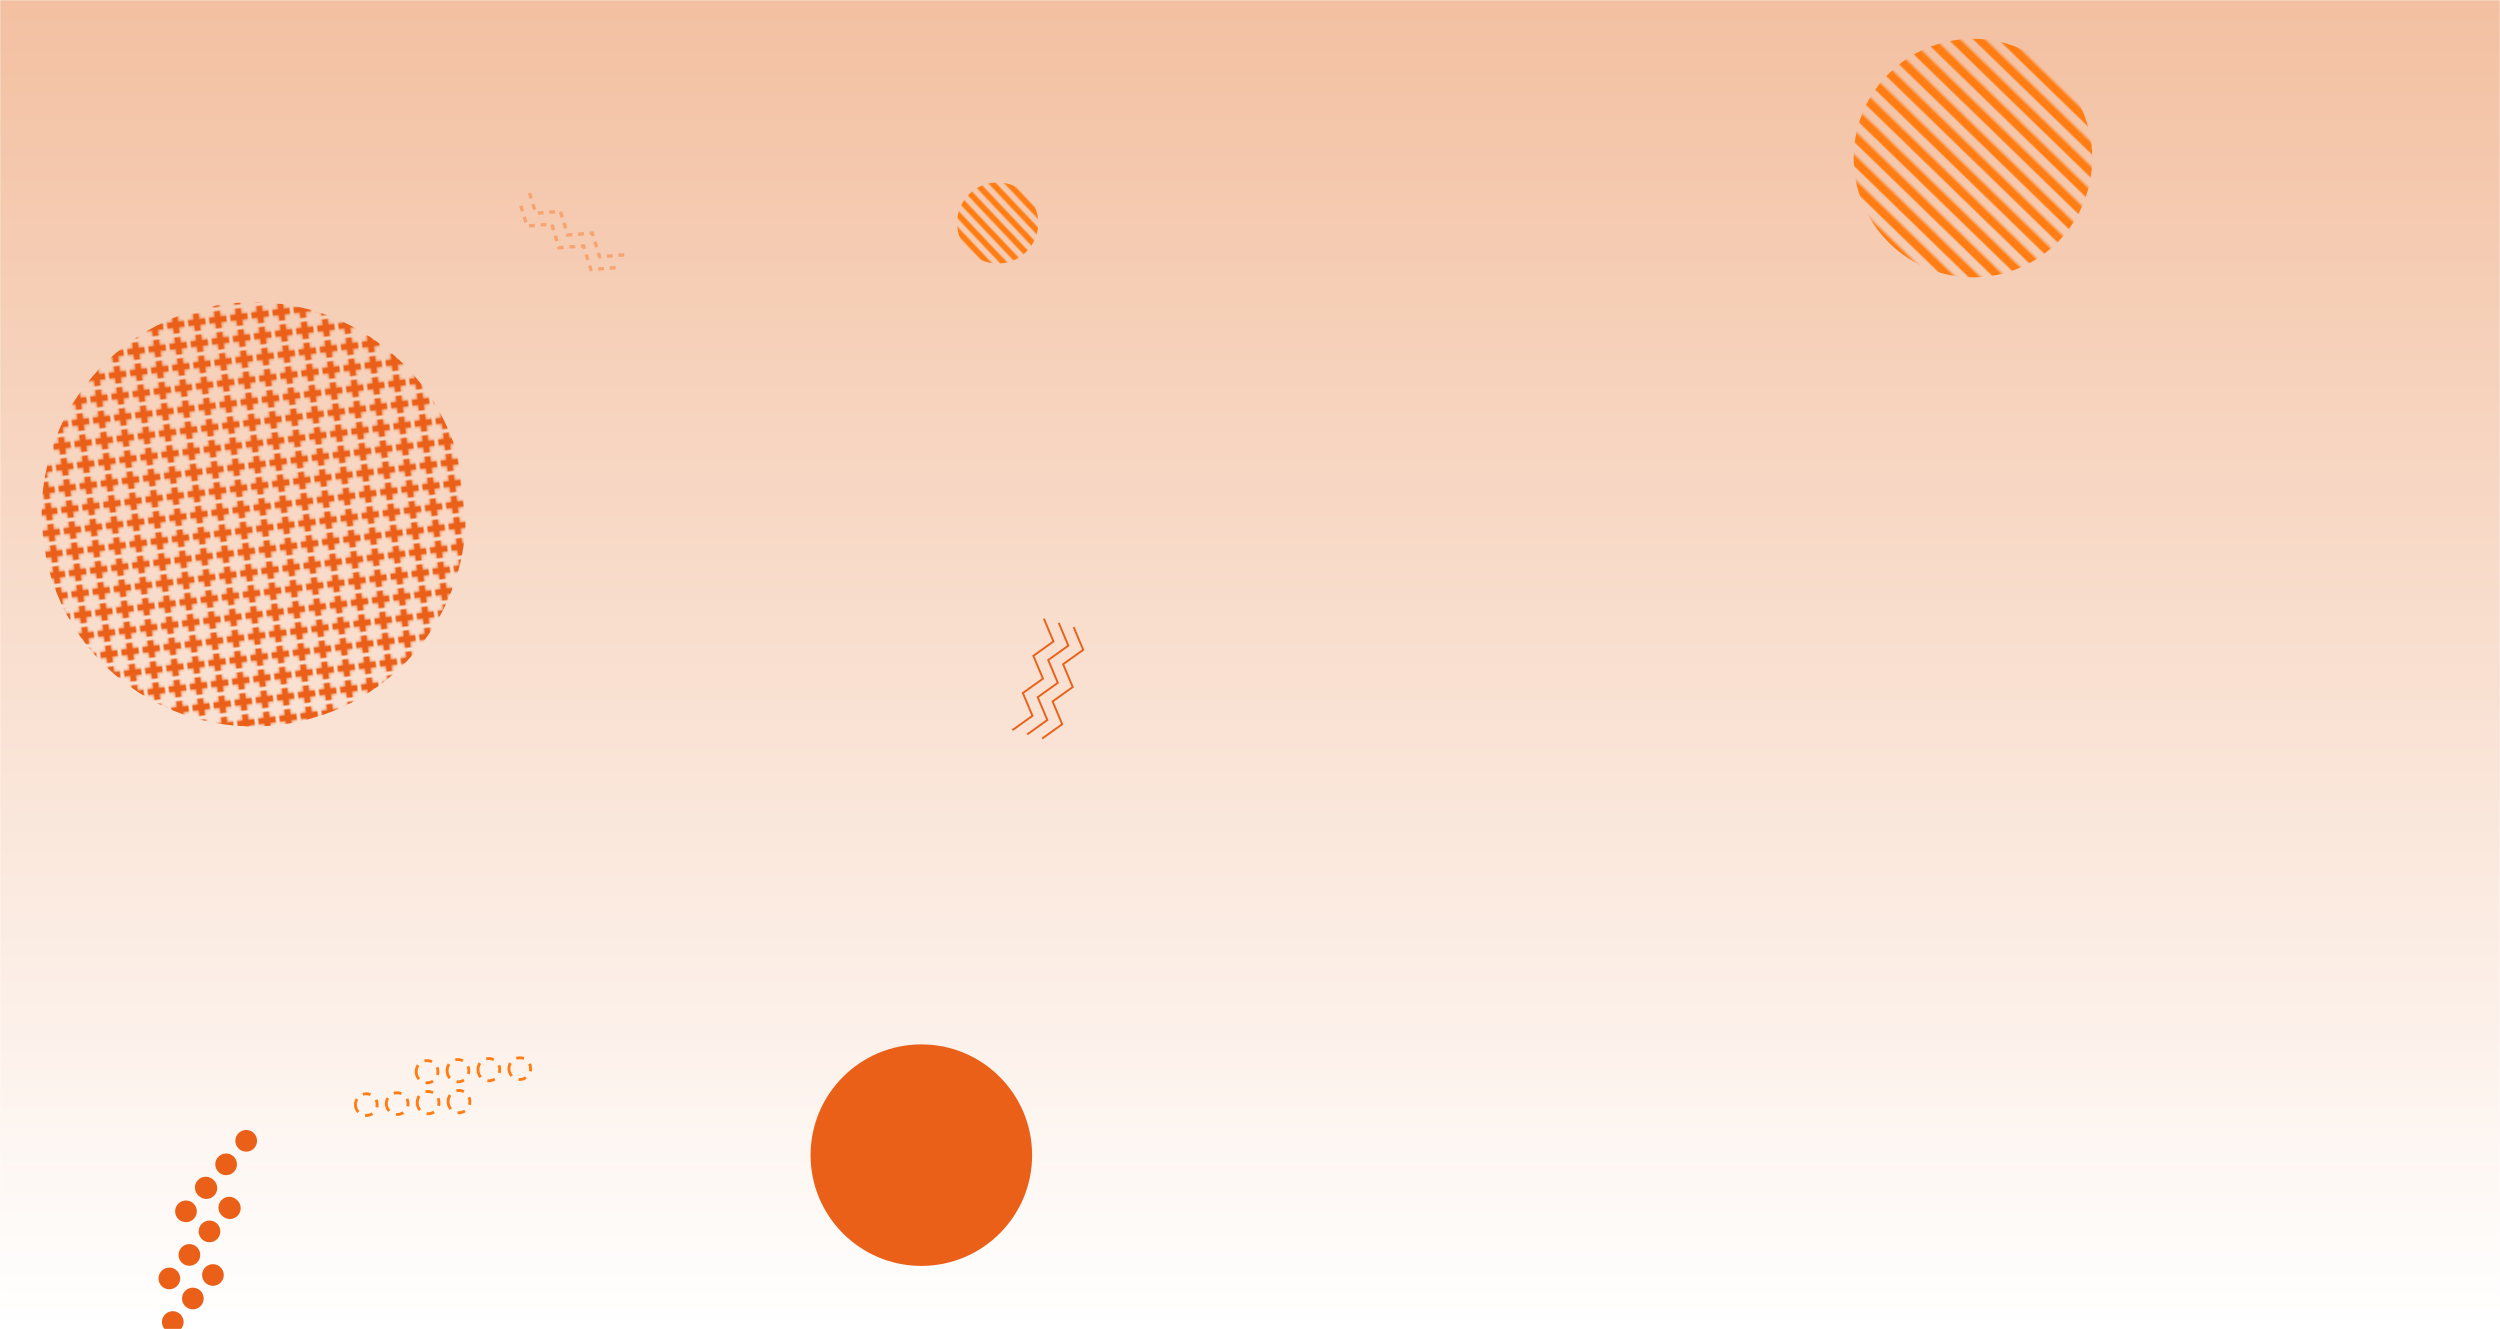 <svg xmlns="http://www.w3.org/2000/svg" version="1.1" xmlns:xlink="http://www.w3.org/1999/xlink" xmlns:svgjs="http://svgjs.com/svgjs" width="1294" height="688" preserveAspectRatio="none" viewBox="0 0 1294 688"><g mask="url(&quot;#SvgjsMask1132&quot;)" fill="none"><rect width="1294" height="688" x="0" y="0" fill="url(#SvgjsLinearGradient1133)"></rect><circle r="57.333" cx="476.89" cy="597.91" fill="rgba(235, 96, 25, 1)"></circle><path d="M318.6 138.54L305.83 139.52 302.08 127.27 289.31 128.25 285.56 116 272.79 116.97 269.03 104.73M323.11 131.93L310.34 132.91 306.59 120.66 293.82 121.64 290.06 109.39 277.29 110.37 273.54 98.12" stroke="rgba(248, 164, 112, 1)" stroke-width="1.77" stroke-dasharray="3, 3"></path><path d="M113.85 655.68a5.6 5.6 0 1 0-7.27 8.52 5.6 5.6 0 1 0 7.27-8.52zM103.46 667.85a5.6 5.6 0 1 0-7.27 8.52 5.6 5.6 0 1 0 7.27-8.52zM93.07 680.02a5.6 5.6 0 1 0-7.27 8.52 5.6 5.6 0 1 0 7.27-8.52zM82.68 692.19a5.6 5.6 0 1 0-7.27 8.51 5.6 5.6 0 1 0 7.27-8.51zM122.46 620.96a5.6 5.6 0 1 0-7.27 8.51 5.6 5.6 0 1 0 7.27-8.51zM112.07 633.12a5.6 5.6 0 1 0-7.27 8.52 5.6 5.6 0 1 0 7.27-8.52zM101.68 645.29a5.6 5.6 0 1 0-7.27 8.52 5.6 5.6 0 1 0 7.27-8.52zM91.29 657.46a5.6 5.6 0 1 0-7.27 8.52 5.6 5.6 0 1 0 7.27-8.52zM131.07 586.23a5.6 5.6 0 1 0-7.27 8.52 5.6 5.6 0 1 0 7.27-8.52zM120.68 598.4a5.6 5.6 0 1 0-7.27 8.52 5.6 5.6 0 1 0 7.27-8.52zM110.29 610.57a5.6 5.6 0 1 0-7.27 8.51 5.6 5.6 0 1 0 7.27-8.51zM99.9 622.73a5.6 5.6 0 1 0-7.27 8.52 5.6 5.6 0 1 0 7.27-8.52z" fill="rgba(235, 96, 25, 1)"></path><path d="M349.08 716.96 L460.1 778.5L449.596 702.724z" stroke="rgba(235, 96, 25, 1)" stroke-width="1.16" stroke-dasharray="3, 3"></path><path d="M555.7 324.57L560.68 336.36 550.26 343.81 555.24 355.61 544.82 363.06 549.8 374.86 539.38 382.3M548 322.39L552.98 334.19 542.56 341.64 547.54 353.43 537.12 360.88 542.1 372.68 531.69 380.13M540.3 320.21L545.28 332.01 534.87 339.46 539.84 351.26 529.43 358.71 534.41 370.51 523.99 377.95" stroke="rgba(235, 96, 25, 1)" stroke-width="1"></path><rect width="439.2" height="439.2" clip-path="url(&quot;#SvgjsClipPath1134&quot;)" x="-88.26" y="46.61" fill="url(#SvgjsPattern1135)" transform="rotate(173.01, 131.34, 266.21)"></rect><rect width="246.96" height="246.96" clip-path="url(&quot;#SvgjsClipPath1136&quot;)" x="897.74" y="-41.66" fill="url(#SvgjsPattern1137)" transform="rotate(224.13, 1021.22, 81.82)"></rect><rect width="84" height="84" clip-path="url(&quot;#SvgjsClipPath1138&quot;)" x="474.4" y="73.42" fill="url(#SvgjsPattern1139)" transform="rotate(226.58, 516.4, 115.42)"></rect><path d="M215.46 554.91a5.6 5.6 0 1 0 11.19-0.37 5.6 5.6 0 1 0-11.19 0.37zM231.45 554.38a5.6 5.6 0 1 0 11.19-0.37 5.6 5.6 0 1 0-11.19 0.37zM247.44 553.85a5.6 5.6 0 1 0 11.19-0.37 5.6 5.6 0 1 0-11.19 0.37zM263.43 553.32a5.6 5.6 0 1 0 11.2-0.37 5.6 5.6 0 1 0-11.2 0.37zM184 571.95a5.6 5.6 0 1 0 11.2-0.37 5.6 5.6 0 1 0-11.2 0.37zM199.99 571.43a5.6 5.6 0 1 0 11.2-0.37 5.6 5.6 0 1 0-11.2 0.37zM215.99 570.9a5.6 5.6 0 1 0 11.19-0.37 5.6 5.6 0 1 0-11.19 0.37zM231.98 570.37a5.6 5.6 0 1 0 11.19-0.37 5.6 5.6 0 1 0-11.19 0.37z" stroke="rgba(255, 125, 19, 1)" stroke-width="1.49" stroke-dasharray="4, 4"></path></g><defs><mask id="SvgjsMask1132"><rect width="1294" height="688" fill="#ffffff"></rect></mask><linearGradient x1="50%" y1="100%" x2="50%" y2="0%" gradientUnits="userSpaceOnUse" id="SvgjsLinearGradient1133"><stop stop-color="rgba(255, 255, 255, 1)" offset="0"></stop><stop stop-color="rgba(243, 192, 161, 1)" offset="1"></stop></linearGradient><pattern x="0" y="0" width="10.98" height="10.98" patternUnits="userSpaceOnUse" id="SvgjsPattern1135"><path d="M5.49 1L5.49 9.98M1 5.49L9.98 5.49" stroke="rgba(235, 96, 25, 1)" fill="none" stroke-width="3.41"></path></pattern><clipPath id="SvgjsClipPath1134"><circle r="109.8" cx="131.34" cy="266.21"></circle></clipPath><pattern x="0" y="0" width="246.96" height="8.82" patternUnits="userSpaceOnUse" id="SvgjsPattern1137"><rect width="246.96" height="4.41" x="0" y="0" fill="rgba(255, 125, 19, 1)"></rect><rect width="246.96" height="4.41" x="0" y="4.41" fill="rgba(0, 0, 0, 0)"></rect></pattern><clipPath id="SvgjsClipPath1136"><circle r="61.74" cx="1021.22" cy="81.82"></circle></clipPath><pattern x="0" y="0" width="84" height="6" patternUnits="userSpaceOnUse" id="SvgjsPattern1139"><rect width="84" height="3" x="0" y="0" fill="rgba(255, 125, 19, 1)"></rect><rect width="84" height="3" x="0" y="3" fill="rgba(0, 0, 0, 0)"></rect></pattern><clipPath id="SvgjsClipPath1138"><circle r="21" cx="516.4" cy="115.42"></circle></clipPath></defs></svg>